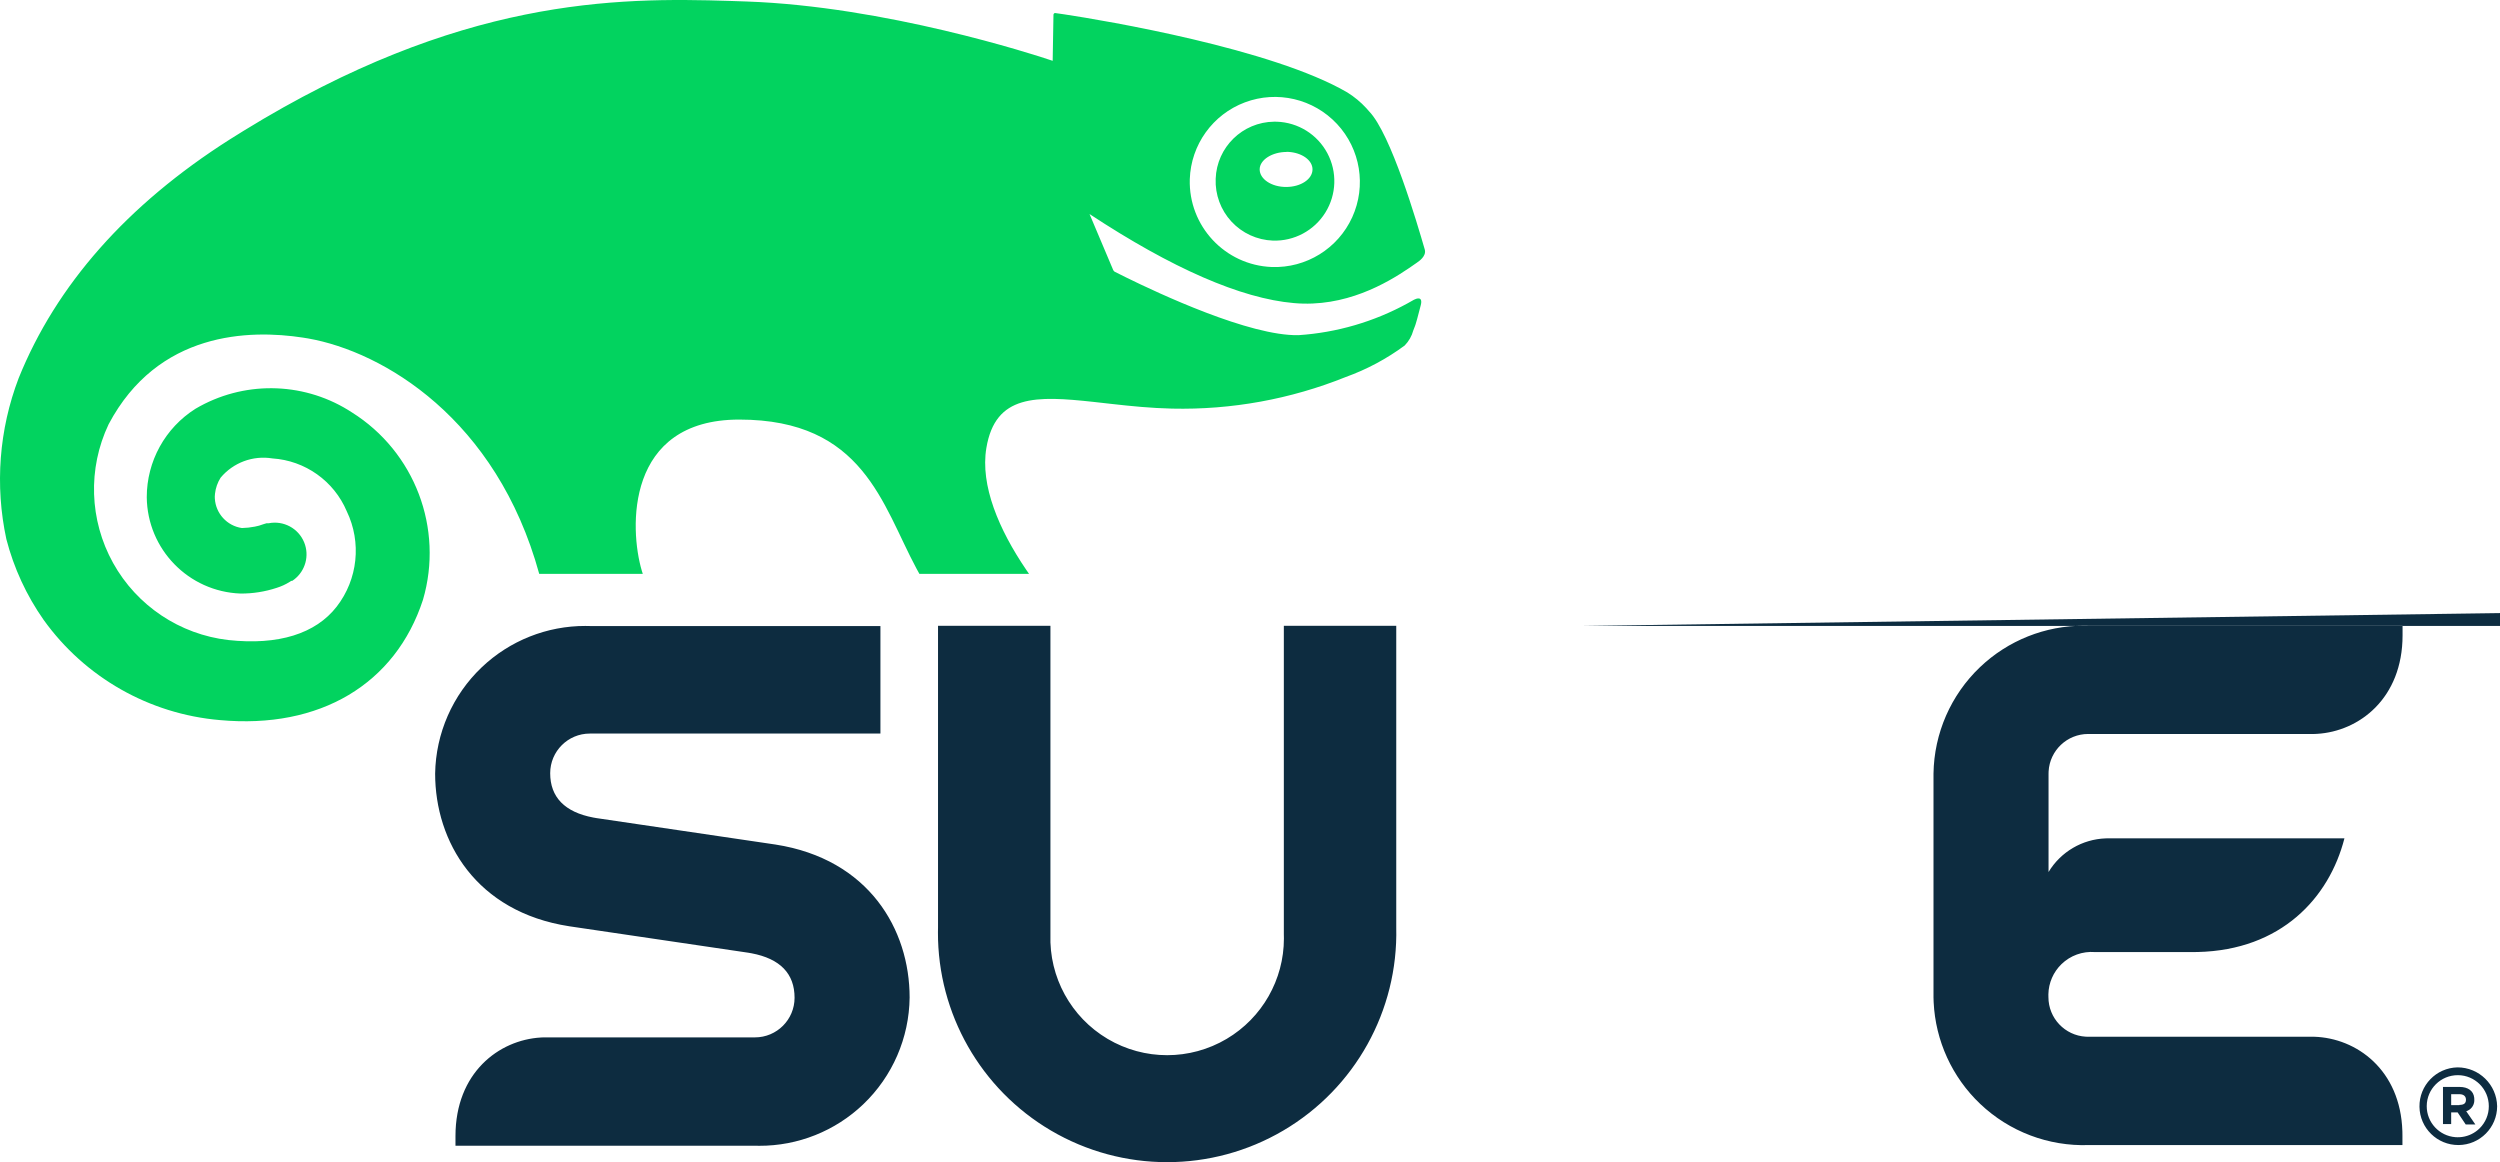 <svg width="512px" height="238px" viewBox="0 0 512 238" xmlns="http://www.w3.org/2000/svg" preserveAspectRatio="xMidYMid"><g style="fill:#0d2c40"><path d="M503.298 218.599c4.42-8.84e-4 8.028 3.535 8.116 7.954-9.1e-4 4.371-3.529 7.923-7.901 7.952-4.371.029-7.947-3.475-8.006-7.846-.059-4.371 3.42-7.97 7.791-8.06zm.072 1.596c-3.504-.01-6.355 2.817-6.375 6.321-.019 3.358 2.57 6.124 5.869 6.375l.423.018.492-.012c1.349-.085 2.636-.601 3.672-1.471l.376-.343c1.211-1.196 1.89-2.83 1.883-4.533-2.5e-4-3.504-2.836-6.347-6.34-6.357zm-3.048 2.408h3.409c1.717 0 2.845.825 2.988 2.211l.015.305c.091 1.007-.469 1.947-1.37 2.356l-.28.106 1.867 2.705h-1.975l-1.65-2.462h-1.326v2.381h-1.677v-7.602h3.409-3.409zm3.355 1.488h-1.677v2.245h1.704v-.054c.866 0 1.326-.298 1.326-1.055 0-.673-.428-1.047-1.093-1.122l-.26-.014z"/><path d="M215.129 128.16v63.223c-.294 8.731 4.196 16.927 11.712 21.38 7.516 4.452 16.862 4.452 24.378 0 7.281-4.313 11.723-12.14 11.726-20.563l-.014-.817v-63.223h23.022v61.789c.409 17.033-8.444 32.95-23.13 41.586-14.686 8.637-32.9 8.637-47.586 0-14.398-8.467-23.19-23.932-23.144-40.586l.014-1.001v-61.789h23.022zm-95.202.037.949.017h59.436v22.021h-59.517c-4.482 0-8.116 3.634-8.116 8.116 0 4.904 2.968 7.972 8.832 9.083l.663.115 36.63 5.411c19.154 2.976 27.486 17.395 27.486 31.327-.09 8.268-3.511 16.151-9.489 21.864-5.748 5.493-13.393 8.534-21.319 8.507l-.952-.018H93.282v-1.975c0-12.953 8.871-19.682 17.494-20.185l.55-.024h43.285c4.482 0 8.116-3.634 8.116-8.116 0-4.93-2.943-7.999-8.829-9.11l-.666-.115-36.63-5.411c-19.127-2.949-27.486-17.368-27.486-31.273.133-8.242 3.572-16.086 9.544-21.768 5.743-5.464 13.364-8.489 21.266-8.468h0zm203.601-9.22e-4.95.018h59.381v22.021H324.342c-4.482 0-8.116 3.634-8.116 8.116 0 4.904 2.968 7.972 8.832 9.083l.663.115 36.63 5.411c19.208 2.976 27.567 17.395 27.567 31.327-.097 8.271-3.524 16.154-9.506 21.866-5.752 5.493-13.4 8.533-21.328 8.506l-.953-.018h-59.246v-22.183h59.327c4.482 0 8.116-3.634 8.116-8.116 0-4.93-2.968-7.999-8.856-9.11l-.666-.115-36.603-5.411c-19.154-2.949-27.513-17.368-27.513-31.273.133-8.247 3.576-16.095 9.554-21.778 5.748-5.464 13.377-8.487 21.283-8.459h0zm103.261-.053.951.017h64.305v1.948c0 12.927-8.897 19.681-17.521 20.185l-.55.024h-46.315c-4.322 0-7.855 3.379-8.102 7.639l-.014.477v20.155c2.498-4.136 6.907-6.715 11.707-6.89l.657-.009h48.236c-3.133 12.241-12.99 22.891-30.056 23.282l-.974.011h-20.073c-2.528-.197-5.019.701-6.841 2.466-1.681 1.629-2.643 3.851-2.689 6.176l.008.583c0 4.322 3.379 7.855 7.639 8.102l.477.014h46.315c8.636.265 17.686 6.729 18.059 19.392l.012.817v1.975h-64.251c-8.243.284-16.255-2.757-22.233-8.44-5.748-5.464-9.152-12.93-9.524-20.828l-.03-.95v-45.855c.119-8.252 3.552-16.109 9.525-21.803 5.744-5.475 13.373-8.507 21.284-8.486h0z"/></g><path d="M48.536 27.631l1.353-.839C94.067-.402 125.994-.574 149.681.197l3.252.111C181.258 1.308 211.449 11.048 215.588 12.454l.162-9.387c-.016-.12.032-.24.125-.317.062-.051.139-.079.218-.08l1.9.272c8.332 1.259 42.577 7.033 57.923 15.978 1.443.896 2.756 1.983 3.904 3.231l.56.637c4.491 4.626 9.847 22.914 11.416 28.325.379 1.353-1.217 2.408-1.65 2.705l-1.569 1.086c-4.574 3.098-13.098 8.124-23.617 7.165-10.821-.947-24.943-7.115-41.824-18.234l4.87 11.525.243.271 2.329 1.164c6.775 3.335 25.392 12.056 35.356 11.848 7.834-.521 15.455-2.747 22.331-6.515l1.332-.749c.445-.225 1.891-.824 1.362 1.177l-.733 2.789c-.105.386-.211.751-.311 1.062l-.147.423-.325.839c-.315 1.161-.92 2.222-1.758 3.084-3.694 2.733-7.768 4.911-12.093 6.466-11.289 4.541-23.383 6.741-35.548 6.466-4.308-.095-8.513-.521-12.324-.952l-3.721-.418c-11.773-1.278-20.152-1.606-21.992 9.431-1.281 7.662 2.569 16.715 8.154 24.934l.584.847H188.292l-.609-1.107c-7.005-13.051-10.832-30.491-36.292-30.491-23.312 0-22.508 22.364-19.942 30.985l.193.613h-21.21c-8.738-31.814-31.977-45.503-47.316-48.209l-1.054-.172c-10.979-1.688-29.738-1.287-39.823 17.757-4.288 9.059-3.944 19.629.922 28.391 4.866 8.762 13.659 14.639 23.615 15.787 10.199 1.109 17.855-1.271 22.183-6.844 4.332-5.595 5.128-13.158 2.056-19.532-2.624-6.196-8.517-10.382-15.231-10.821-3.985-.651-8.017.851-10.605 3.95-.624.988-1.015 2.103-1.146 3.26l-.044.581.012.438c.184 3.044 2.478 5.577 5.534 6.028.891-.017 1.777-.114 2.65-.287l.867-.2.893-.298.622-.189h.433c3.05-.615 6.108 1.02 7.29 3.899 1.12 2.727.257 5.843-2.05 7.614l-.398.282h-.189l-.298.189c-.843.532-1.753.95-2.705 1.244-2.382.786-4.877 1.179-7.385 1.163-10.642-.39-19.099-9.073-19.208-19.722-.009-7.356 3.761-14.201 9.983-18.126 9.671-5.701 21.673-5.587 31.214.232l.789.498c12.903 8.092 18.858 23.771 14.582 38.388-5.627 17.26-21.101 26.539-41.608 24.645-14.453-1.24-27.639-8.742-36.089-20.533-3.514-5.008-6.098-10.607-7.629-16.529-2.366-10.996-1.492-22.442 2.516-32.951C11.484 58.427 26.024 41.924 47.058 28.558l2.831-1.766-1.353.839zM273.815 25.382c-4.812-5.152-12.254-6.897-18.854-4.421-6.6 2.477-11.058 8.687-11.292 15.733-.289 9.592 7.21 17.623 16.8 17.99 7.045.248 13.546-3.774 16.468-10.19 2.922-6.416 1.69-13.96-3.122-19.112zm-12.888-.462.57.006c4.349.145 8.291 2.599 10.34 6.438 2.049 3.839 1.894 8.48-.406 12.174-2.3 3.694-6.396 5.88-10.746 5.736-3.234-.12-6.288-1.522-8.486-3.898-2.198-2.376-3.36-5.529-3.228-8.763.228-6.494 5.525-11.615 11.955-11.693h0zm2.464 6.174.108.027c-2.949 0-5.519 1.596-5.519 3.571 0 1.975 2.408 3.598 5.411 3.598 3.003 0 5.411-1.596 5.411-3.598 0-1.897-2.185-3.429-4.946-3.585l-.465-.013z" fill="#02d35f"/></svg>